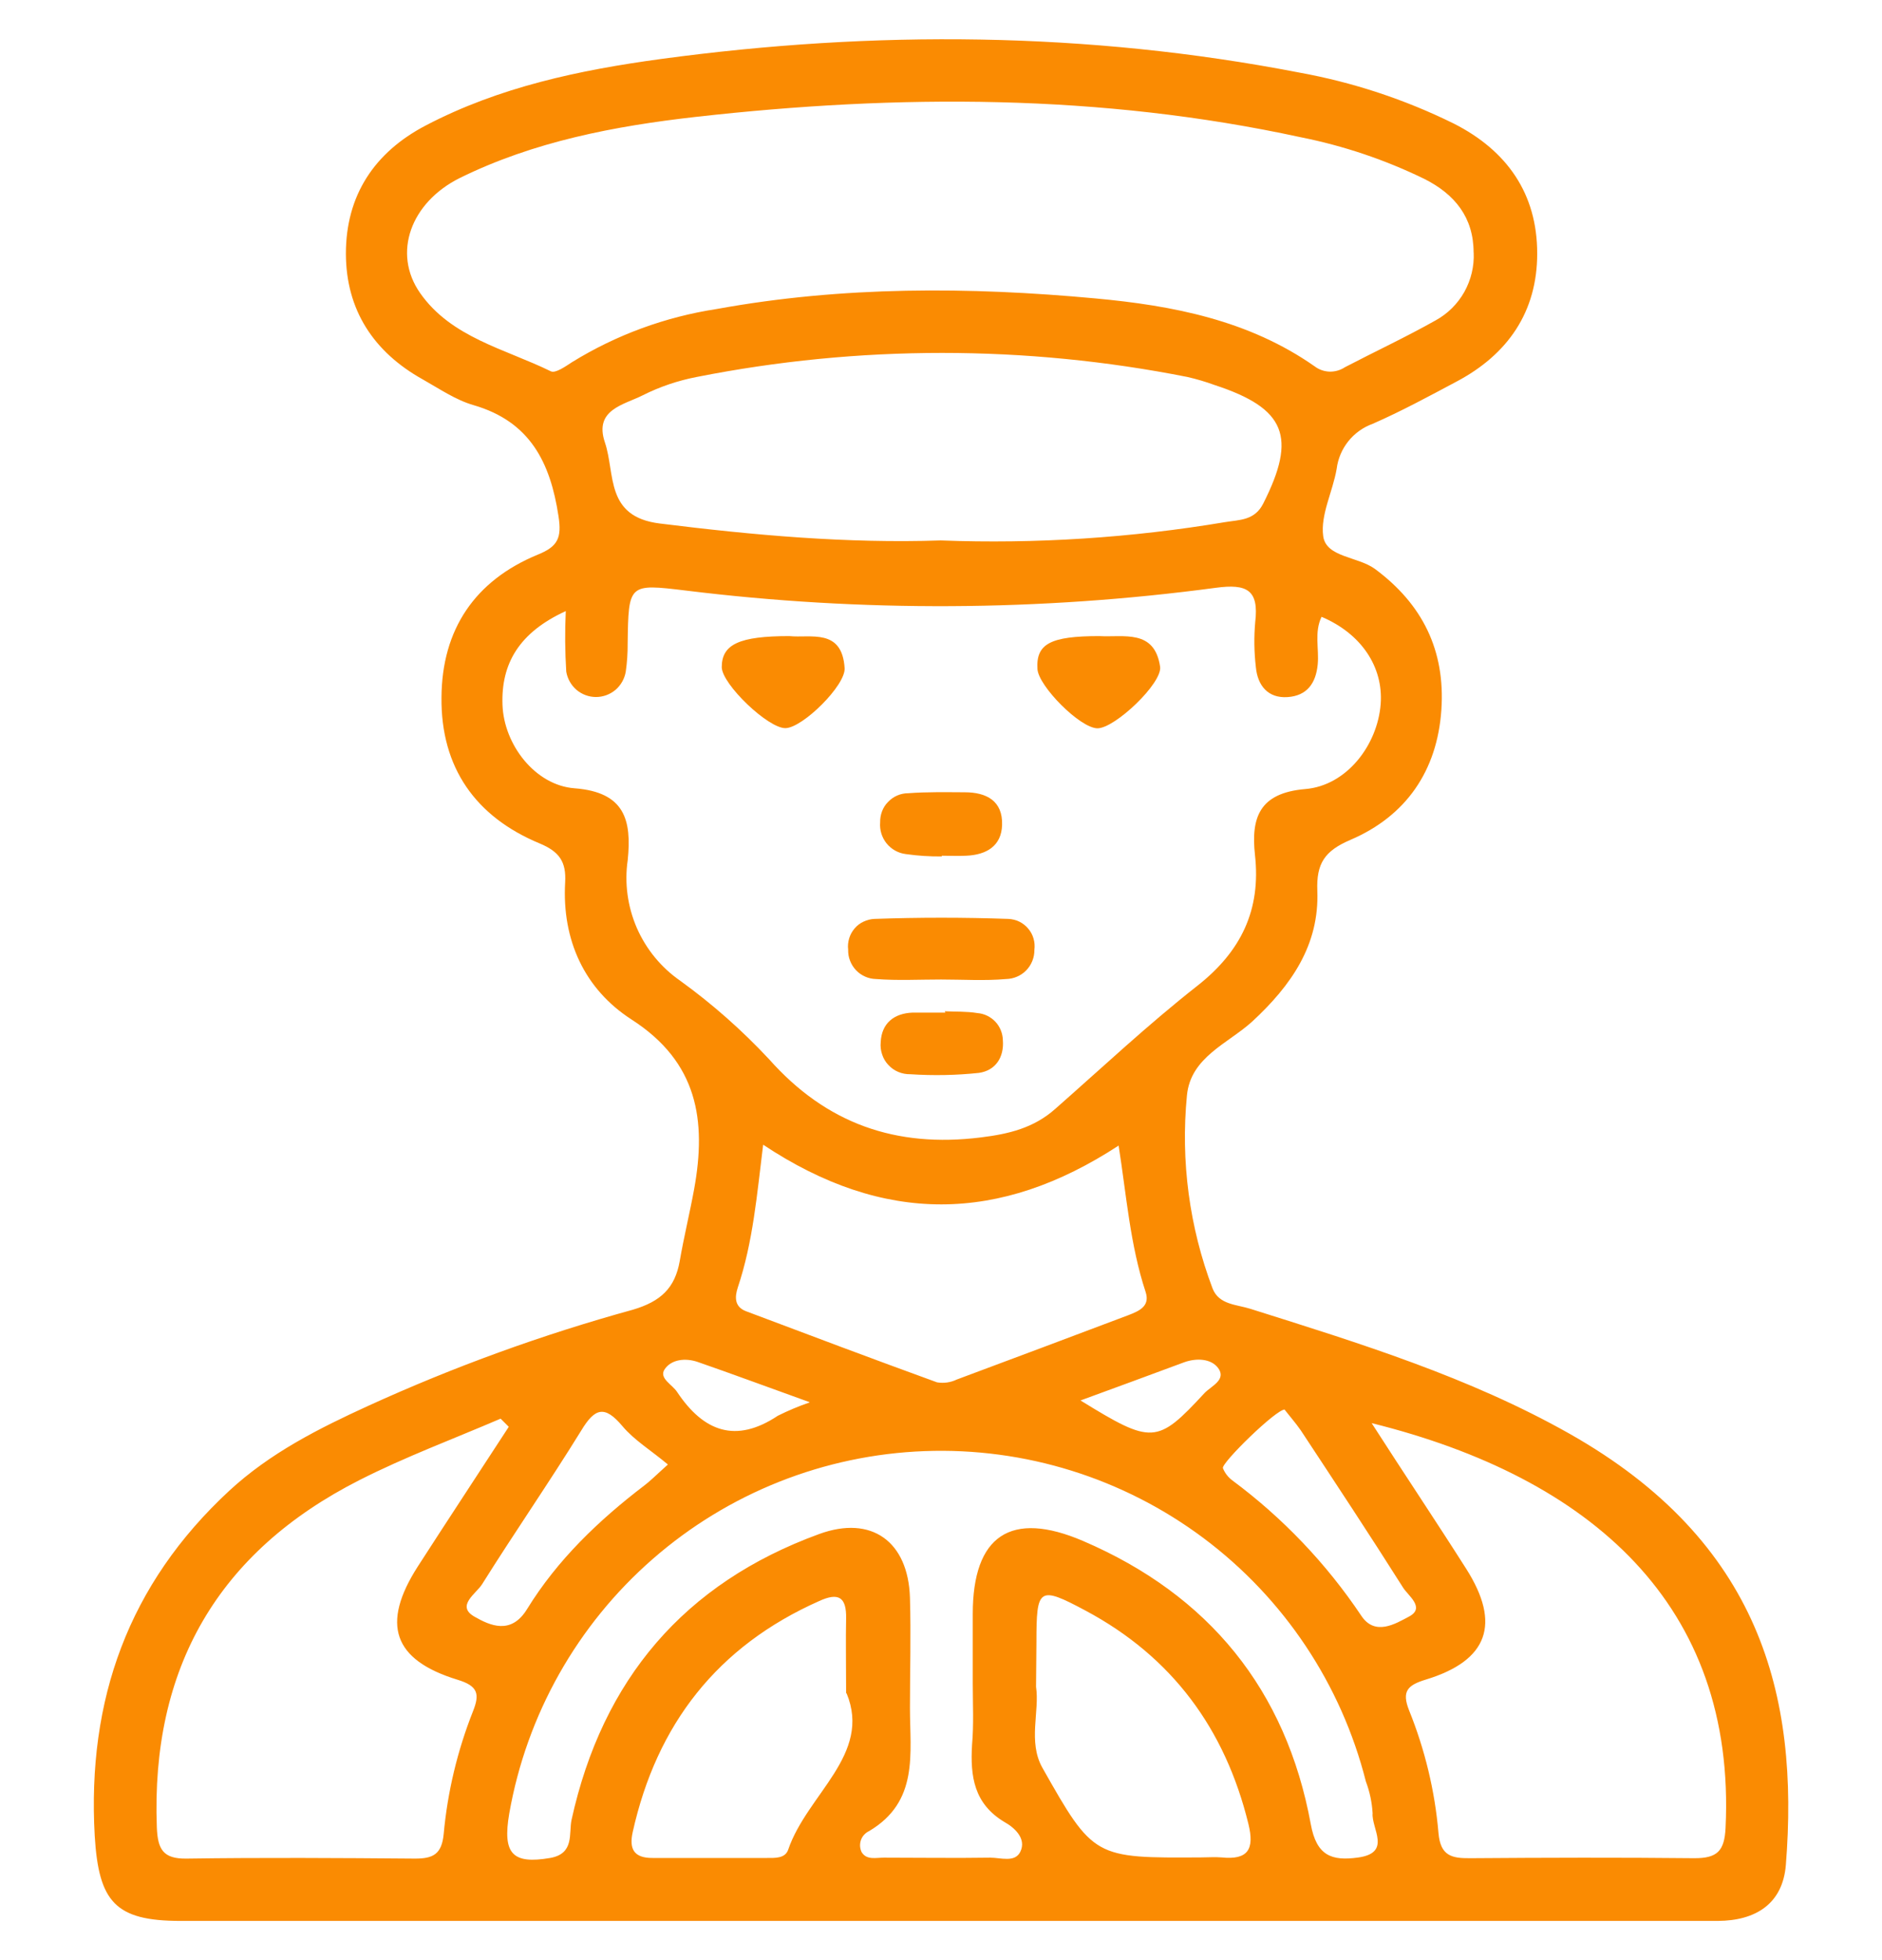 <svg width="24" height="25" viewBox="0 0 24 25" fill="none" xmlns="http://www.w3.org/2000/svg">
<g clip-path="url(#clip0_201_2028)">
<path d="M12.001 24.5H2.302C1.467 24.5 1.259 24.255 1.208 23.416C1.11 21.68 1.636 20.206 2.924 19.013C3.446 18.531 4.063 18.22 4.697 17.93C5.788 17.432 6.917 17.022 8.072 16.704C8.426 16.599 8.607 16.429 8.668 16.085C8.722 15.772 8.796 15.473 8.852 15.166C9.011 14.29 8.898 13.547 8.055 13.004C7.455 12.618 7.165 11.991 7.207 11.254C7.222 10.992 7.134 10.862 6.881 10.757C6.065 10.418 5.621 9.79 5.63 8.896C5.635 8.029 6.055 7.405 6.858 7.074C7.116 6.97 7.165 6.859 7.122 6.582C7.018 5.898 6.759 5.377 6.041 5.168C5.811 5.102 5.604 4.959 5.391 4.839C4.765 4.49 4.412 3.953 4.411 3.234C4.411 2.492 4.775 1.942 5.43 1.6C6.368 1.109 7.389 0.894 8.424 0.753C11.146 0.384 13.863 0.402 16.566 0.925C17.251 1.049 17.915 1.268 18.539 1.576C19.218 1.92 19.604 2.471 19.603 3.235C19.603 3.977 19.229 4.52 18.576 4.866C18.223 5.054 17.871 5.245 17.506 5.405C17.384 5.449 17.276 5.526 17.195 5.627C17.114 5.728 17.062 5.85 17.046 5.978C16.997 6.268 16.837 6.566 16.874 6.838C16.91 7.109 17.315 7.097 17.532 7.255C18.142 7.706 18.432 8.298 18.381 9.053C18.328 9.833 17.929 10.409 17.221 10.712C16.891 10.853 16.786 11.014 16.799 11.36C16.826 12.054 16.466 12.568 15.97 13.028C15.658 13.312 15.182 13.482 15.136 13.974C15.055 14.808 15.167 15.65 15.463 16.433C15.544 16.642 15.769 16.637 15.945 16.693C17.337 17.132 18.735 17.563 20.013 18.285C22.444 19.659 22.946 21.622 22.774 23.785C22.734 24.284 22.387 24.497 21.907 24.5C20.898 24.5 19.89 24.5 18.882 24.5H12.001ZM7.215 7.794C6.621 8.066 6.389 8.463 6.408 8.99C6.426 9.498 6.825 10.016 7.326 10.054C7.971 10.103 8.056 10.463 8.005 10.969C7.962 11.262 8.003 11.562 8.121 11.835C8.24 12.107 8.432 12.341 8.676 12.51C9.085 12.806 9.464 13.141 9.808 13.51C10.538 14.332 11.424 14.642 12.508 14.507C12.868 14.463 13.183 14.386 13.456 14.144C14.056 13.616 14.64 13.067 15.268 12.574C15.827 12.135 16.082 11.606 16.004 10.905C15.952 10.43 16.058 10.114 16.644 10.064C17.173 10.021 17.567 9.503 17.607 8.979C17.642 8.504 17.358 8.081 16.853 7.867C16.758 8.064 16.823 8.273 16.804 8.474C16.781 8.714 16.668 8.874 16.42 8.891C16.172 8.908 16.037 8.746 16.015 8.507C15.993 8.317 15.99 8.125 16.007 7.935C16.056 7.525 15.903 7.443 15.504 7.497C13.262 7.797 10.99 7.809 8.745 7.532C8.015 7.444 8.015 7.443 8.004 8.21C8.005 8.329 7.997 8.448 7.98 8.566C7.965 8.656 7.919 8.738 7.85 8.798C7.78 8.857 7.692 8.89 7.6 8.89C7.509 8.89 7.421 8.857 7.351 8.798C7.282 8.738 7.236 8.656 7.221 8.566C7.205 8.309 7.203 8.051 7.215 7.794ZM18.792 3.222C18.792 2.771 18.55 2.477 18.166 2.283C17.666 2.039 17.136 1.86 16.59 1.751C14.035 1.196 11.457 1.2 8.872 1.491C7.838 1.608 6.809 1.804 5.862 2.271C5.237 2.583 5.002 3.229 5.357 3.737C5.755 4.307 6.443 4.45 7.025 4.736C7.084 4.764 7.212 4.673 7.295 4.619C7.859 4.271 8.487 4.041 9.141 3.941C10.743 3.649 12.36 3.657 13.967 3.806C14.958 3.897 15.928 4.085 16.767 4.674C16.823 4.716 16.889 4.738 16.958 4.74C17.027 4.741 17.095 4.721 17.152 4.683C17.536 4.483 17.93 4.299 18.308 4.086C18.461 4.002 18.588 3.876 18.674 3.723C18.759 3.57 18.801 3.397 18.793 3.222H18.792ZM11.997 6.893C13.211 6.939 14.427 6.86 15.625 6.659C15.805 6.629 16 6.64 16.109 6.423C16.54 5.572 16.397 5.209 15.493 4.912C15.378 4.87 15.261 4.835 15.142 4.808C13.077 4.399 10.951 4.399 8.885 4.808C8.646 4.854 8.415 4.932 8.198 5.041C7.956 5.164 7.572 5.223 7.714 5.643C7.849 6.044 7.714 6.591 8.415 6.677C9.61 6.826 10.796 6.933 11.997 6.893ZM12.405 21.47C12.405 21.175 12.405 20.88 12.405 20.584C12.405 19.586 12.889 19.257 13.814 19.655C15.415 20.343 16.401 21.551 16.716 23.268C16.789 23.668 16.981 23.737 17.314 23.692C17.754 23.634 17.488 23.324 17.504 23.126C17.496 22.988 17.467 22.851 17.418 22.721C17.104 21.481 16.374 20.386 15.35 19.619C14.325 18.852 13.069 18.46 11.79 18.508C10.512 18.556 9.289 19.041 8.325 19.883C7.361 20.724 6.715 21.871 6.494 23.131C6.406 23.646 6.537 23.779 7.016 23.697C7.329 23.642 7.251 23.384 7.289 23.209C7.683 21.421 8.726 20.193 10.445 19.566C11.116 19.32 11.582 19.663 11.604 20.377C11.618 20.846 11.604 21.316 11.604 21.784C11.604 22.365 11.72 22.978 11.082 23.355C11.058 23.366 11.037 23.382 11.019 23.402C11.001 23.421 10.988 23.444 10.979 23.469C10.97 23.494 10.967 23.521 10.968 23.547C10.97 23.574 10.977 23.6 10.988 23.623C11.052 23.728 11.174 23.692 11.273 23.693C11.725 23.693 12.176 23.7 12.629 23.693C12.76 23.693 12.942 23.759 13.011 23.619C13.096 23.448 12.93 23.306 12.813 23.241C12.419 23.007 12.372 22.656 12.396 22.253C12.419 21.992 12.405 21.731 12.405 21.47ZM6.488 18.198L6.384 18.094C5.784 18.352 5.168 18.581 4.587 18.876C2.779 19.793 1.924 21.275 2 23.305C2.011 23.587 2.079 23.71 2.381 23.705C3.352 23.691 4.323 23.697 5.294 23.705C5.52 23.705 5.633 23.652 5.658 23.392C5.707 22.855 5.833 22.329 6.031 21.828C6.121 21.604 6.094 21.503 5.835 21.424C5.011 21.172 4.858 20.713 5.327 19.981C5.712 19.383 6.102 18.792 6.488 18.198ZM17.492 18.151C17.909 18.801 18.313 19.403 18.699 20.011C19.143 20.711 18.977 21.179 18.186 21.421C17.948 21.493 17.873 21.571 17.969 21.814C18.171 22.314 18.298 22.841 18.344 23.378C18.369 23.673 18.515 23.702 18.749 23.7C19.702 23.693 20.656 23.69 21.61 23.7C21.896 23.7 21.991 23.611 22.005 23.314C22.142 20.469 20.286 18.845 17.492 18.151ZM9.732 14.6C9.653 15.236 9.603 15.841 9.409 16.42C9.369 16.541 9.364 16.667 9.514 16.724C10.325 17.03 11.136 17.335 11.95 17.631C12.035 17.645 12.123 17.633 12.201 17.595C12.931 17.324 13.661 17.048 14.392 16.773C14.526 16.721 14.668 16.661 14.61 16.48C14.411 15.878 14.365 15.244 14.265 14.611C12.746 15.604 11.27 15.622 9.732 14.6ZM13.212 21.514C13.259 21.827 13.108 22.213 13.291 22.543C13.946 23.703 13.956 23.698 15.318 23.69C15.404 23.69 15.492 23.683 15.577 23.69C15.916 23.725 16 23.586 15.92 23.262C15.623 22.05 14.946 21.131 13.843 20.542C13.246 20.223 13.217 20.251 13.217 20.943L13.212 21.514ZM10.79 21.597C10.79 21.198 10.784 20.92 10.79 20.644C10.796 20.367 10.691 20.308 10.447 20.42C9.149 20.996 8.374 21.992 8.068 23.369C8.021 23.584 8.085 23.699 8.324 23.697C8.808 23.697 9.293 23.697 9.778 23.697C9.882 23.697 10.012 23.705 10.051 23.592C10.293 22.882 11.12 22.379 10.796 21.597H10.79ZM8.515 18.677C8.306 18.501 8.089 18.37 7.937 18.189C7.712 17.921 7.587 17.957 7.415 18.241C7.006 18.904 6.561 19.546 6.147 20.207C6.074 20.324 5.81 20.482 6.05 20.619C6.247 20.732 6.517 20.857 6.722 20.522C7.107 19.896 7.634 19.391 8.217 18.946C8.292 18.89 8.363 18.817 8.515 18.681V18.677ZM16.384 17.978C16.279 17.969 15.574 18.659 15.595 18.725C15.62 18.788 15.662 18.842 15.716 18.882C16.358 19.359 16.913 19.941 17.358 20.605C17.533 20.872 17.795 20.71 17.965 20.62C18.183 20.507 17.957 20.353 17.892 20.248C17.466 19.574 17.026 18.908 16.588 18.243C16.522 18.148 16.443 18.058 16.384 17.982V17.978ZM13.776 17.86C14.692 18.424 14.755 18.422 15.36 17.768C15.444 17.679 15.645 17.599 15.534 17.448C15.445 17.328 15.259 17.318 15.101 17.375C14.666 17.536 14.237 17.695 13.773 17.864L13.776 17.86ZM10.325 17.884C9.772 17.685 9.336 17.523 8.898 17.371C8.742 17.317 8.559 17.336 8.474 17.467C8.401 17.581 8.578 17.661 8.637 17.757C8.972 18.258 9.382 18.415 9.919 18.057C10.05 17.992 10.184 17.935 10.322 17.888L10.325 17.884Z" fill="#FA8B02"/>
<path d="M12.001 12.493C11.724 12.493 11.447 12.508 11.173 12.487C11.124 12.486 11.077 12.476 11.033 12.456C10.989 12.437 10.949 12.409 10.916 12.374C10.883 12.339 10.857 12.298 10.84 12.253C10.822 12.208 10.815 12.16 10.816 12.112C10.81 12.063 10.815 12.015 10.829 11.968C10.843 11.922 10.866 11.879 10.898 11.842C10.929 11.805 10.968 11.775 11.012 11.755C11.056 11.734 11.103 11.722 11.152 11.72C11.72 11.7 12.291 11.7 12.859 11.72C12.908 11.722 12.955 11.734 12.999 11.755C13.043 11.777 13.081 11.807 13.112 11.844C13.144 11.881 13.167 11.924 13.18 11.971C13.194 12.018 13.197 12.067 13.191 12.115C13.192 12.212 13.155 12.306 13.087 12.376C13.02 12.445 12.927 12.485 12.83 12.487C12.555 12.511 12.277 12.493 12.001 12.493Z" fill="#FA8B02"/>
<path d="M10.066 8.113C10.335 8.141 10.739 8.009 10.771 8.522C10.784 8.742 10.238 9.28 10.019 9.287C9.8 9.295 9.208 8.729 9.204 8.51C9.204 8.217 9.429 8.113 10.066 8.113Z" fill="#FA8B02"/>
<path d="M14.018 8.113C14.331 8.131 14.722 8.021 14.794 8.502C14.827 8.711 14.216 9.291 13.995 9.289C13.774 9.288 13.242 8.75 13.23 8.533C13.21 8.211 13.397 8.113 14.018 8.113Z" fill="#FA8B02"/>
<path d="M12.012 10.923C11.858 10.925 11.703 10.915 11.55 10.893C11.454 10.881 11.367 10.832 11.306 10.757C11.245 10.681 11.216 10.585 11.224 10.489C11.223 10.441 11.231 10.393 11.248 10.348C11.265 10.303 11.291 10.262 11.325 10.228C11.358 10.193 11.398 10.165 11.442 10.146C11.486 10.127 11.534 10.117 11.582 10.117C11.822 10.099 12.062 10.104 12.303 10.105C12.581 10.105 12.789 10.216 12.779 10.522C12.771 10.792 12.577 10.903 12.323 10.914C12.219 10.92 12.115 10.914 12.01 10.914L12.012 10.923Z" fill="#FA8B02"/>
<path d="M12.047 12.898C12.185 12.905 12.323 12.898 12.464 12.921C12.552 12.928 12.633 12.968 12.693 13.031C12.753 13.095 12.787 13.18 12.789 13.267C12.806 13.482 12.698 13.654 12.483 13.684C12.193 13.715 11.9 13.72 11.609 13.701C11.556 13.702 11.504 13.692 11.456 13.672C11.407 13.652 11.364 13.621 11.328 13.582C11.292 13.544 11.265 13.498 11.249 13.448C11.232 13.398 11.226 13.345 11.231 13.293C11.242 13.053 11.398 12.924 11.639 12.915C11.777 12.915 11.915 12.915 12.056 12.915L12.047 12.898Z" fill="#FA8B02"/>
</g>
<defs>
<clipPath id="clip0_201_2028">
<rect width="24" height="24" fill="white" transform="translate(0 0.5)"/>
</clipPath>
</defs>
</svg>
